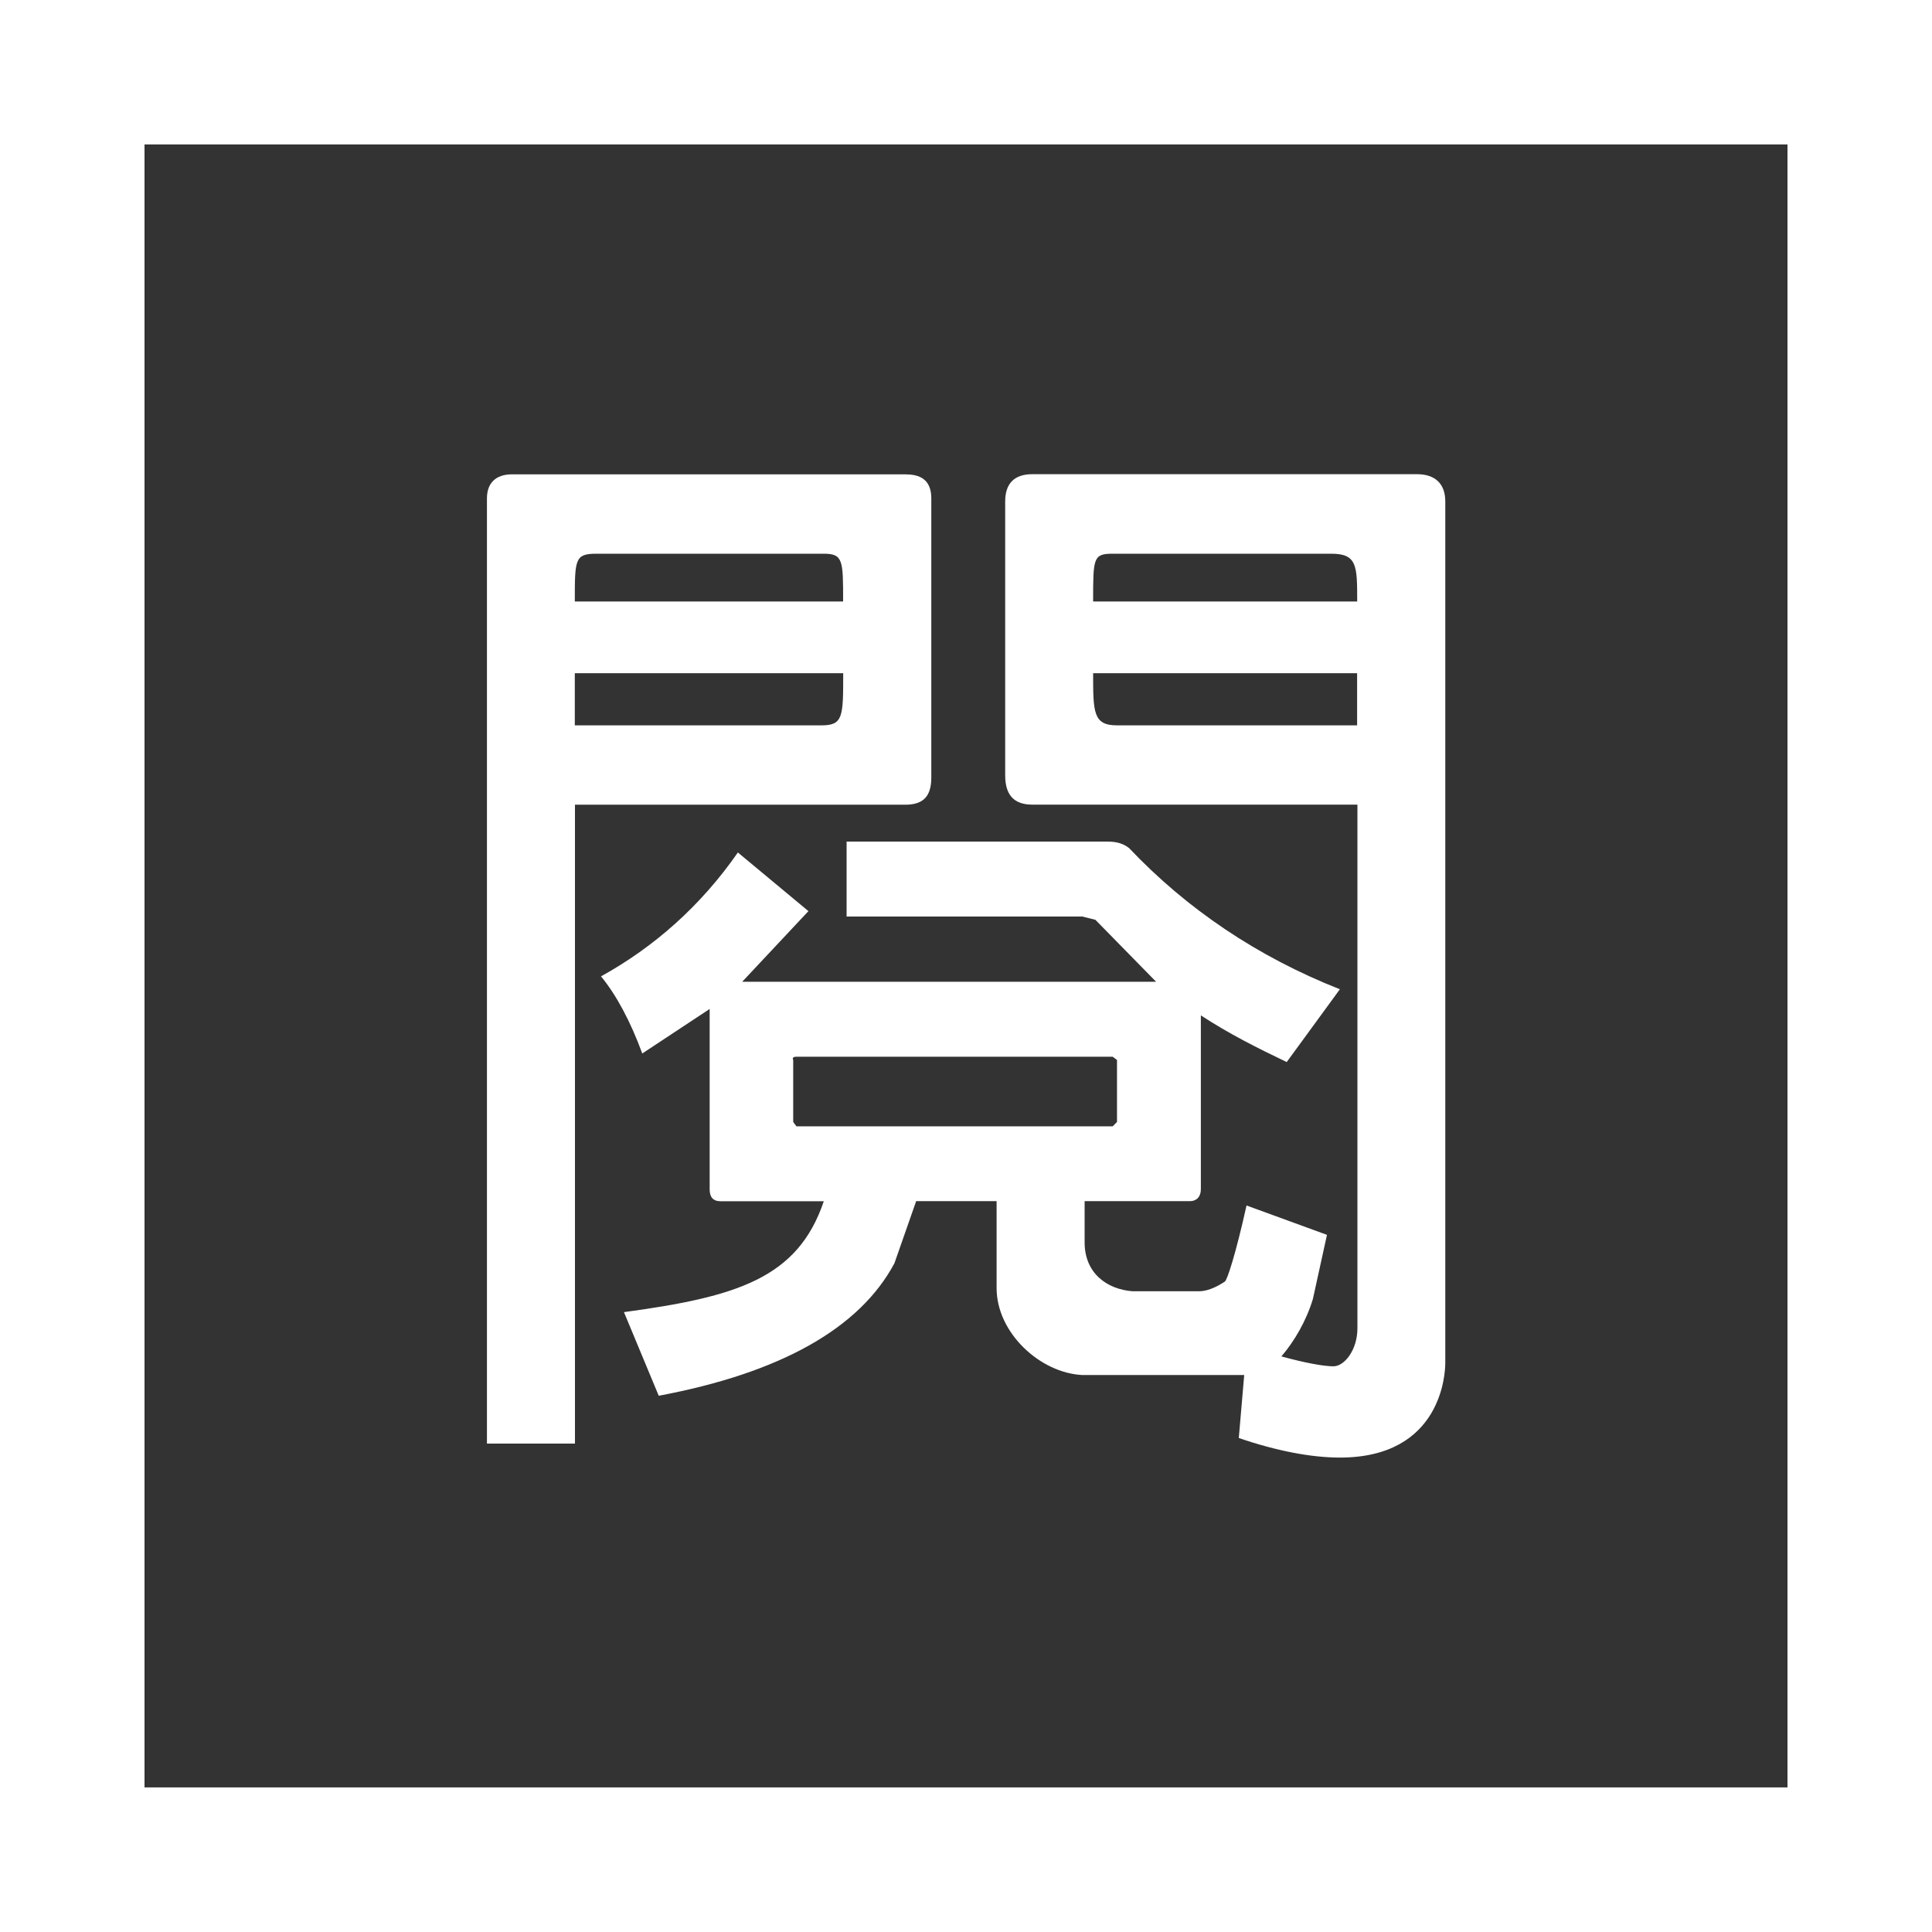<?xml version="1.0" encoding="utf-8"?>
<!-- Generator: Adobe Illustrator 15.1.0, SVG Export Plug-In . SVG Version: 6.00 Build 0)  -->
<!DOCTYPE svg PUBLIC "-//W3C//DTD SVG 1.1//EN" "http://www.w3.org/Graphics/SVG/1.1/DTD/svg11.dtd">
<svg version="1.1" id="圖層_1" xmlns="http://www.w3.org/2000/svg" xmlns:xlink="http://www.w3.org/1999/xlink" x="0px" y="0px"
	 width="25px" height="25px" viewBox="-383.5 316.5 25 25" enable-background="new -383.5 316.5 25 25" xml:space="preserve">
<rect x="-383.5" y="316.5" width="25" height="25" fill="#333333" stroke="none"/>
<title>read-finished</title>
<path fill="#FFFFFF" d="M-358.5,341.5h-25v-25h25V341.5z M-381.63,339.629h21.26v-21.26h-21.26V339.629z"/>
<path fill="#FFFFFF" d="M-371.772,322.639c0.225,0,0.323,0.112,0.323,0.309v3.613c0,0.239-0.099,0.352-0.337,0.352h-4.274v8.267
	h-1.139v-12.231c0-0.197,0.113-0.311,0.324-0.311h5.104V322.639z M-375.781,323.665c-0.281,0-0.281,0.07-0.281,0.618h3.472
	c0-0.534,0-0.618-0.253-0.618H-375.781z M-372.87,325.886c0.281,0,0.281-0.112,0.281-0.675h-3.473v0.675H-372.87z M-365.938,326.912
	h-4.204c-0.239,0-0.351-0.127-0.351-0.38v-3.543c0-0.226,0.112-0.353,0.351-0.353h4.977c0.239,0,0.367,0.127,0.367,0.353v11.148
	c0,0.127-0.043,1.224-1.364,1.224c-0.365,0-0.814-0.084-1.308-0.253l0.07-0.815h-2.094c-0.549-0.027-1.11-0.548-1.11-1.124v-1.126
	h-1.041l-0.281,0.803c-0.449,0.843-1.476,1.42-3.05,1.715l-0.45-1.082c1.462-0.198,2.249-0.438,2.586-1.435h-1.336
	c-0.099,0-0.141-0.056-0.141-0.154v-2.334l-0.872,0.576c-0.155-0.422-0.338-0.76-0.534-0.998c0.688-0.38,1.292-0.913,1.771-1.603
	l0.913,0.759l-0.857,0.914h5.356l-0.786-0.802l-0.169-0.042h-3.05v-0.97h3.374c0.126,0,0.21,0.028,0.281,0.084
	c0.746,0.787,1.66,1.406,2.728,1.827l-0.688,0.942c-0.38-0.182-0.746-0.365-1.111-0.604v2.25c0,0.098-0.057,0.154-0.141,0.154
	h-1.363v0.534c0,0.393,0.282,0.605,0.619,0.632h0.858c0.098,0,0.21-0.041,0.337-0.125c0.029-0.015,0.141-0.353,0.281-0.985
	l1.041,0.38l-0.182,0.829c-0.084,0.28-0.239,0.548-0.408,0.744c0.31,0.085,0.549,0.128,0.674,0.128c0.141,0,0.31-0.211,0.31-0.492
	v-6.777L-365.938,326.912z M-369.102,330.174h-4.092c-0.042,0-0.056,0.015-0.042,0.042v0.802l0.042,0.057h4.092l0.056-0.057v-0.802
	L-369.102,330.174z M-369.102,323.665c-0.253,0-0.253,0.057-0.253,0.618h3.417c0-0.464,0-0.618-0.337-0.618H-369.102z
	 M-365.938,325.211h-3.417c0,0.506,0,0.675,0.309,0.675h3.107V325.211z"/>
</svg>
